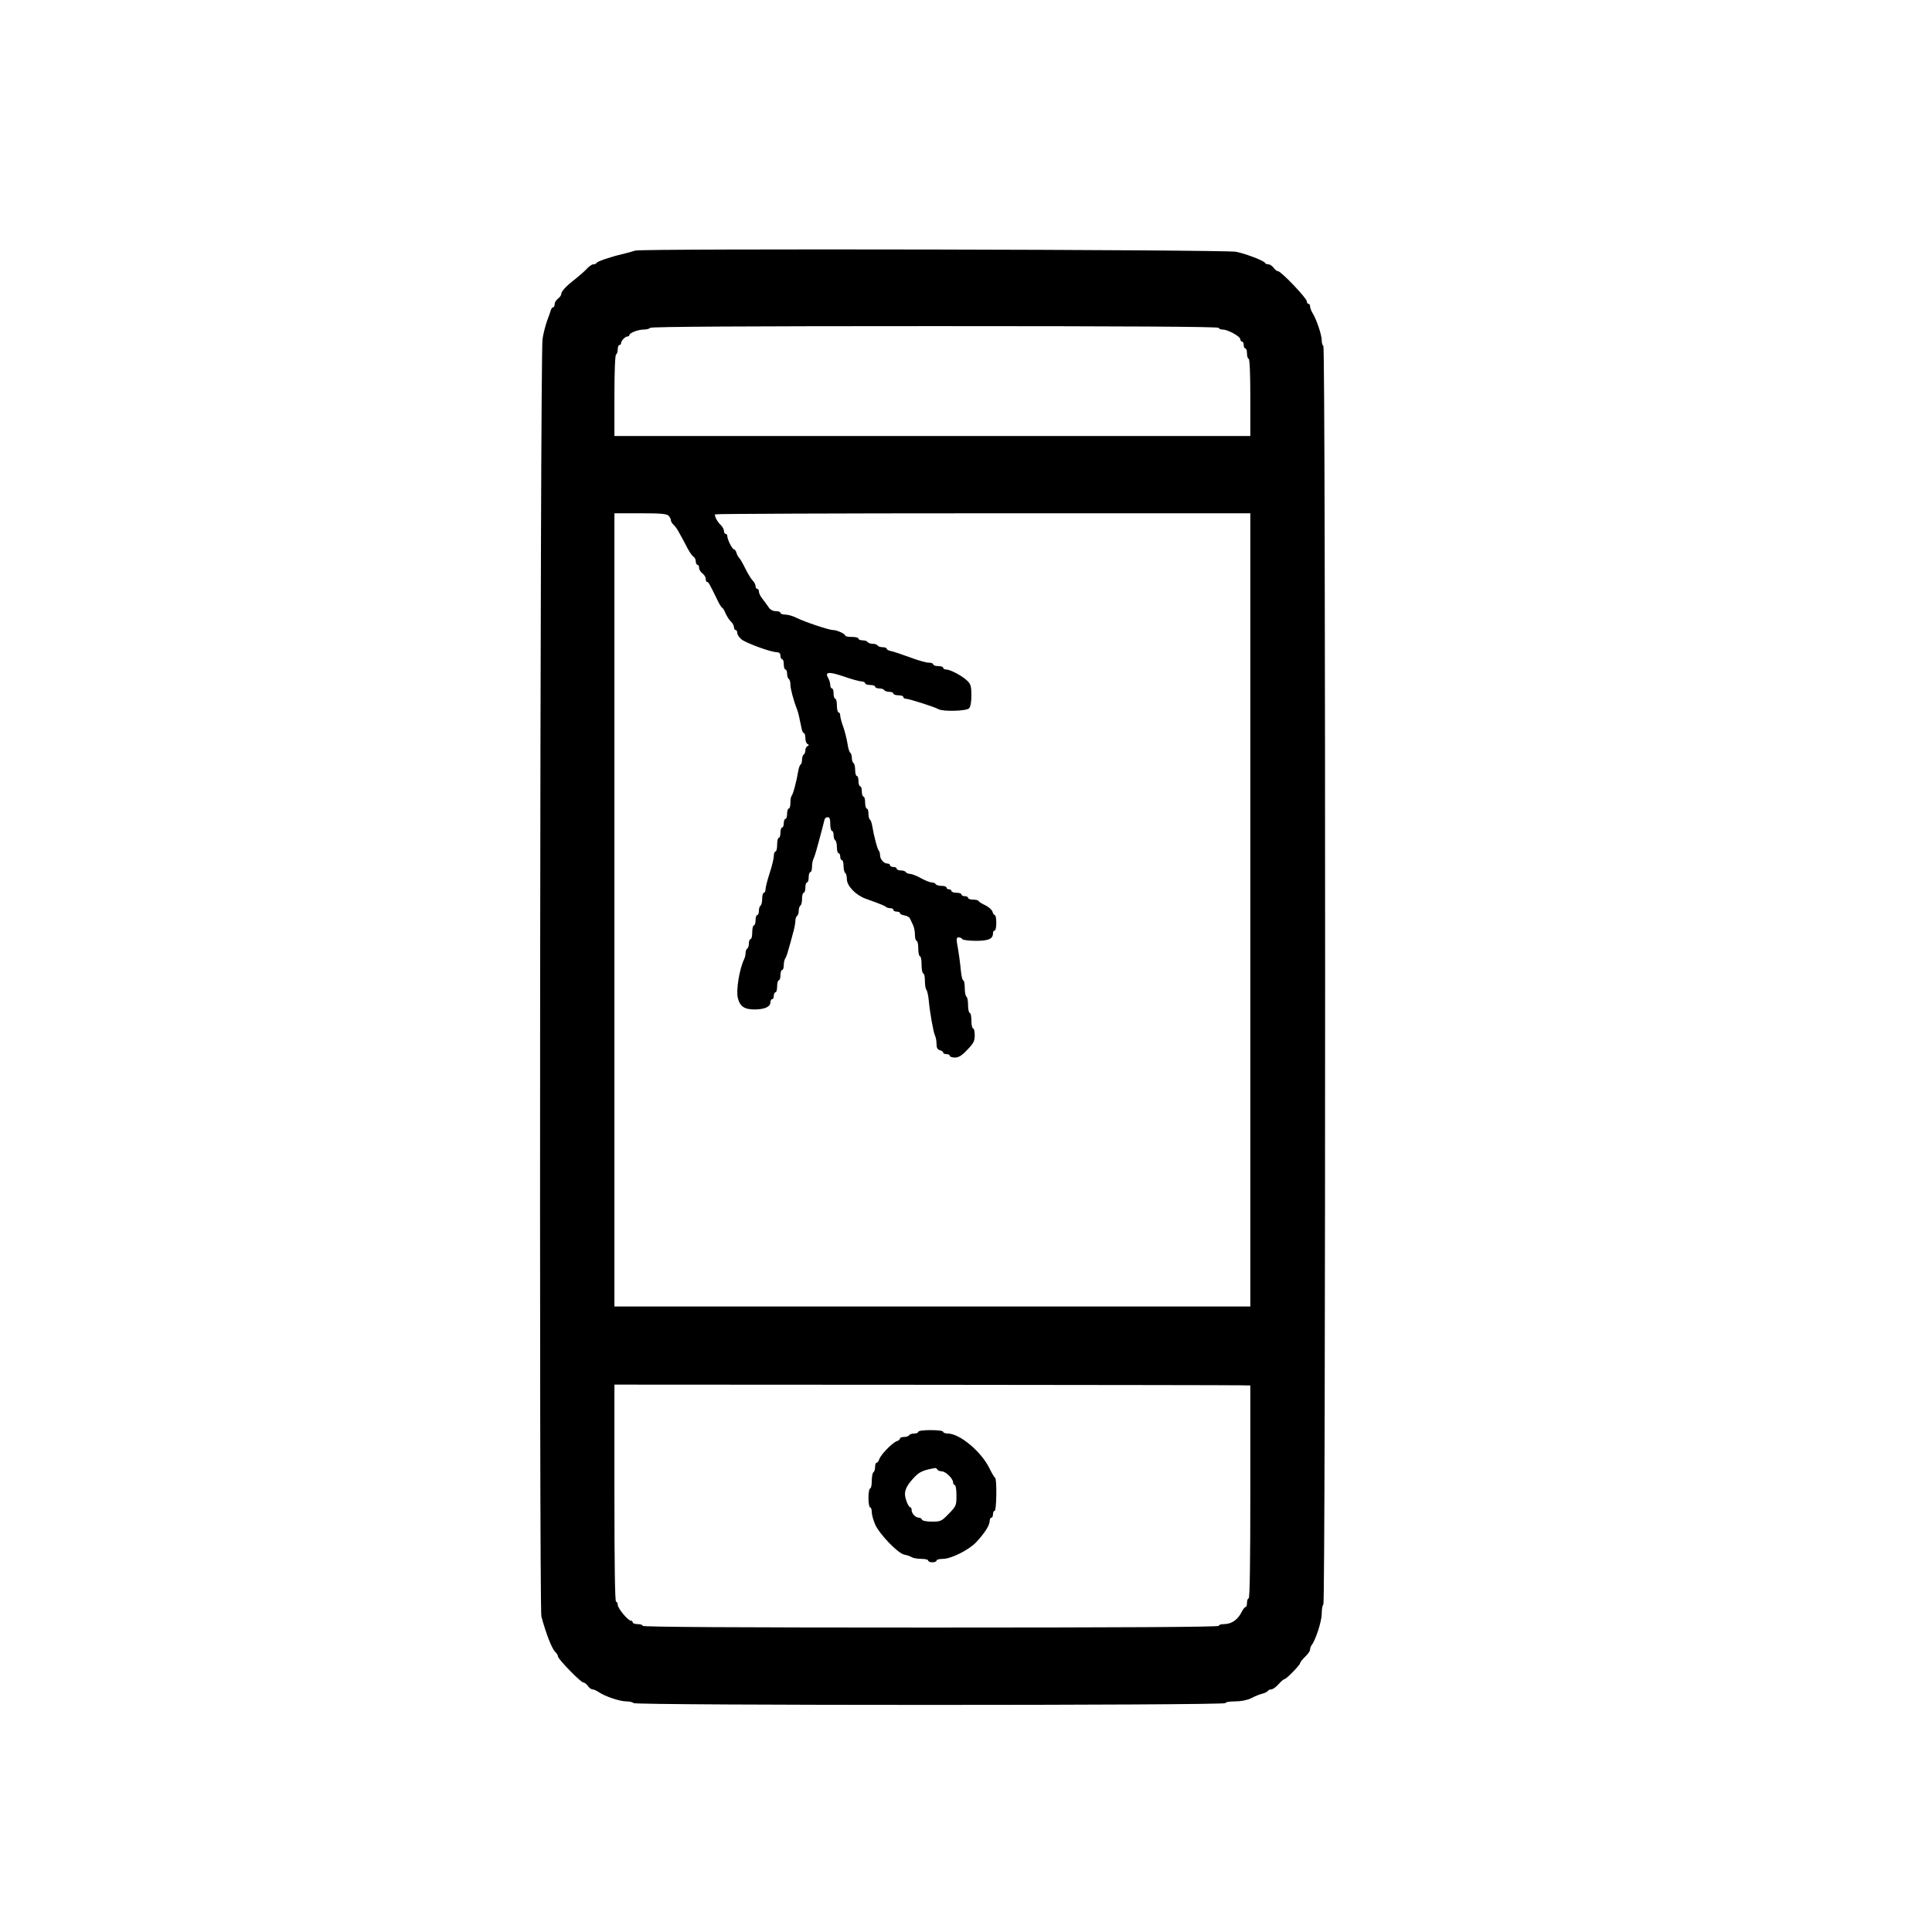 <?xml version="1.0" encoding="UTF-8" standalone="no"?>
<!-- Created with Inkscape (http://www.inkscape.org/) -->

<svg
   viewBox="0 0 1024 1024"
     preserveAspectRatio="xMidYMid meet"
   version="1.1"
   id="svg1"
   inkscape:version="1.4.2 (f4327f4, 2025-05-13)"
   sodipodi:docname="celular.svg"
   xmlns:inkscape="http://www.inkscape.org/namespaces/inkscape"
   xmlns:sodipodi="http://sodipodi.sourceforge.net/DTD/sodipodi-0.dtd"
   xmlns="http://www.w3.org/2000/svg"
   xmlns:svg="http://www.w3.org/2000/svg">
  <sodipodi:namedview
     id="namedview1"
     pagecolor="#ffffff"
     bordercolor="#000000"
     borderopacity="0.25"
     inkscape:showpageshadow="2"
     inkscape:pageopacity="0.0"
     inkscape:pagecheckerboard="0"
     inkscape:deskcolor="#d1d1d1"
     inkscape:document-units="mm"
     inkscape:zoom="0.17438447"
     inkscape:cx="1281.6508"
     inkscape:cy="1780.5485"
     inkscape:window-width="1920"
     inkscape:window-height="1001"
     inkscape:window-x="-9"
     inkscape:window-y="-9"
     inkscape:window-maximized="1"
     inkscape:current-layer="layer1" />
  <defs
     id="defs1" />
  <g
     inkscape:label="Layer 1"
     inkscape:groupmode="layer"
     id="layer1">
    <g
       transform="matrix(0.088,0,0,-0.091,123.257,908.139)"
       fill="#000000"
       stroke="none"
       id="g2">
      <path
         d="m 2425,8520 c -11,-4 -45,-13 -75,-20 -72,-16 -154,-43 -158,-52 -2,-5 -10,-8 -19,-8 -8,0 -27,-12 -41,-28 -15,-15 -45,-40 -67,-57 -55,-41 -85,-72 -85,-87 0,-8 -9,-20 -20,-28 -11,-8 -20,-22 -20,-32 0,-10 -4,-18 -9,-18 -5,0 -11,-8 -14,-17 -3,-10 -13,-38 -23,-63 -9,-25 -22,-72 -27,-105 -15,-89 -21,-7387 -7,-7440 27,-98 63,-188 83,-206 9,-9 17,-21 17,-27 0,-16 138,-152 153,-152 7,0 19,-9 27,-20 8,-11 20,-20 28,-20 7,0 23,-7 36,-15 39,-26 128,-55 168,-55 20,0 40,-5 43,-10 9,-14 3565,-14 3565,0 0,6 26,10 58,10 37,0 73,7 98,19 22,11 52,23 67,26 15,4 30,11 33,16 3,5 12,9 21,9 8,0 28,14 43,30 15,17 32,30 36,30 11,0 94,82 94,93 0,5 14,22 30,37 17,15 30,34 30,42 0,8 4,18 8,24 24,27 62,140 62,184 0,27 5,52 10,55 14,9 14,7321 0,7330 -6,3 -10,18 -10,33 0,31 -32,123 -55,158 -8,13 -15,30 -15,39 0,8 -4,15 -10,15 -5,0 -10,7 -10,15 0,18 -155,175 -173,175 -7,0 -19,9 -27,20 -8,11 -22,20 -31,20 -10,0 -19,4 -21,9 -4,11 -113,52 -173,64 -61,13 -3590,20 -3620,7 z m 3515,-450 c 0,-5 11,-10 24,-10 31,0 106,-40 106,-57 0,-7 5,-13 10,-13 6,0 10,-9 10,-20 0,-11 5,-20 10,-20 6,0 10,-13 10,-30 0,-16 5,-30 10,-30 6,0 10,-82 10,-225 V 7440 H 4215 2300 v 234 c 0,146 4,237 10,241 6,3 10,17 10,31 0,13 5,24 10,24 6,0 10,5 10,11 0,14 25,39 39,39 6,0 11,3 11,8 0,12 52,32 86,32 18,0 36,5 39,10 4,7 587,10 1716,10 1133,0 1709,-3 1709,-10 z M 2626,6976 c 8,-8 14,-20 14,-27 0,-6 8,-19 18,-28 16,-15 26,-31 83,-136 12,-22 28,-44 35,-48 8,-4 14,-17 14,-27 0,-11 5,-20 10,-20 6,0 10,-8 10,-18 0,-10 9,-24 20,-32 11,-8 20,-22 20,-32 0,-10 3,-18 8,-18 8,0 12,-6 56,-93 15,-32 31,-57 35,-57 3,0 13,-15 20,-32 8,-18 23,-40 33,-49 10,-9 18,-24 18,-33 0,-9 5,-16 10,-16 6,0 10,-8 10,-18 0,-9 12,-26 26,-37 30,-22 176,-74 212,-74 15,-1 22,-7 22,-21 0,-11 5,-20 10,-20 6,0 10,-13 10,-30 0,-16 5,-30 10,-30 6,0 10,-11 10,-24 0,-14 5,-28 10,-31 6,-3 10,-18 10,-33 0,-24 18,-90 41,-147 7,-19 12,-40 26,-107 3,-16 9,-28 14,-28 5,0 9,-13 9,-29 0,-16 6,-32 13,-35 10,-5 10,-7 0,-12 -7,-3 -13,-14 -13,-24 0,-10 -4,-22 -10,-25 -5,-3 -10,-17 -10,-30 0,-13 -4,-26 -9,-29 -5,-3 -11,-20 -14,-38 -9,-54 -31,-136 -40,-144 -4,-4 -7,-22 -7,-41 0,-18 -4,-33 -10,-33 -5,0 -10,-13 -10,-30 0,-16 -4,-30 -10,-30 -5,0 -10,-11 -10,-25 0,-14 -4,-25 -10,-25 -5,0 -10,-13 -10,-30 0,-16 -4,-30 -10,-30 -5,0 -10,-18 -10,-40 0,-22 -4,-40 -10,-40 -5,0 -10,-12 -10,-26 0,-14 -11,-59 -25,-100 -14,-41 -25,-83 -25,-94 0,-11 -4,-20 -10,-20 -5,0 -10,-15 -10,-34 0,-19 -4,-38 -10,-41 -5,-3 -10,-17 -10,-31 0,-13 -4,-24 -10,-24 -5,0 -10,-13 -10,-30 0,-16 -4,-30 -10,-30 -5,0 -10,-18 -10,-40 0,-22 -4,-40 -10,-40 -5,0 -10,-11 -10,-24 0,-14 -4,-28 -10,-31 -5,-3 -10,-15 -10,-26 0,-10 -4,-27 -9,-37 -28,-56 -49,-179 -38,-224 13,-51 40,-68 103,-68 62,1 94,16 94,44 0,9 5,16 10,16 6,0 10,9 10,20 0,11 5,20 10,20 6,0 10,16 10,35 0,19 5,35 10,35 6,0 10,14 10,30 0,17 5,30 10,30 6,0 10,13 10,28 0,15 4,32 8,38 5,5 13,27 19,49 7,22 19,64 27,94 9,29 16,64 16,77 0,12 5,26 10,29 6,3 10,17 10,30 0,13 5,27 10,30 6,3 10,22 10,41 0,19 5,34 10,34 6,0 10,14 10,30 0,17 5,30 10,30 6,0 10,14 10,30 0,17 5,30 10,30 6,0 10,14 10,30 0,17 4,38 9,48 8,15 18,49 53,177 6,22 12,46 14,53 2,6 10,12 19,12 11,0 15,-11 15,-40 0,-22 5,-40 10,-40 6,0 10,-11 10,-24 0,-14 5,-28 10,-31 6,-3 10,-22 10,-41 0,-19 5,-34 10,-34 6,0 10,-9 10,-20 0,-11 5,-20 10,-20 6,0 10,-15 10,-34 0,-19 5,-38 10,-41 6,-3 10,-20 10,-36 0,-39 53,-92 111,-113 101,-35 119,-43 125,-49 4,-4 16,-7 26,-7 10,0 18,-4 18,-10 0,-5 9,-10 20,-10 11,0 20,-4 20,-9 0,-5 12,-11 26,-13 15,-2 30,-10 34,-18 4,-8 12,-25 18,-37 7,-13 12,-39 12,-58 0,-19 5,-35 10,-35 6,0 10,-20 10,-45 0,-25 5,-45 10,-45 6,0 10,-22 10,-50 0,-27 5,-50 10,-50 6,0 10,-19 10,-43 0,-24 4,-47 9,-52 5,-6 11,-32 14,-60 7,-74 28,-188 38,-207 5,-10 9,-32 9,-49 0,-22 5,-32 20,-36 11,-3 20,-9 20,-14 0,-5 9,-9 20,-9 11,0 20,-4 20,-10 0,-5 14,-10 30,-10 23,0 42,11 75,45 38,38 45,50 45,85 0,22 -4,40 -10,40 -5,0 -10,20 -10,45 0,25 -4,45 -10,45 -5,0 -10,20 -10,44 0,25 -4,48 -10,51 -5,3 -10,26 -10,51 0,24 -4,44 -9,44 -5,0 -11,24 -14,53 -6,57 -12,102 -23,160 -5,30 -3,37 9,37 9,0 19,-4 22,-10 3,-5 40,-10 81,-10 78,0 104,11 104,44 0,9 5,16 10,16 6,0 10,20 10,45 0,25 -4,45 -9,45 -5,0 -11,9 -14,20 -3,10 -22,27 -43,37 -22,10 -40,21 -42,26 -2,4 -17,7 -33,7 -16,0 -29,5 -29,10 0,6 -9,10 -20,10 -11,0 -20,5 -20,10 0,6 -13,10 -30,10 -16,0 -30,5 -30,10 0,6 -7,10 -15,10 -8,0 -15,5 -15,10 0,6 -13,10 -29,10 -17,0 -33,5 -36,10 -3,6 -14,10 -24,10 -10,0 -39,11 -65,25 -26,14 -56,25 -66,25 -10,0 -22,5 -25,10 -3,6 -17,10 -31,10 -13,0 -24,5 -24,10 0,6 -9,10 -20,10 -11,0 -20,5 -20,10 0,6 -7,10 -16,10 -21,0 -44,25 -44,48 0,10 -3,22 -7,26 -9,8 -31,90 -40,144 -3,18 -9,35 -14,38 -5,3 -9,18 -9,35 0,16 -4,29 -10,29 -5,0 -10,16 -10,35 0,19 -4,35 -10,35 -5,0 -10,14 -10,30 0,17 -4,30 -10,30 -5,0 -10,14 -10,30 0,17 -4,30 -10,30 -5,0 -10,15 -10,34 0,19 -4,38 -10,41 -5,3 -10,17 -10,30 0,13 -4,26 -9,30 -6,3 -13,26 -17,52 -4,25 -15,69 -25,97 -11,28 -19,59 -19,68 0,10 -4,18 -10,18 -5,0 -10,18 -10,40 0,22 -4,40 -10,40 -5,0 -10,14 -10,30 0,17 -4,30 -10,30 -5,0 -10,9 -10,20 0,11 -6,29 -12,40 -23,37 3,39 92,10 47,-16 95,-29 108,-29 12,-1 22,-5 22,-11 0,-5 14,-10 30,-10 17,0 30,-4 30,-10 0,-5 11,-10 24,-10 14,0 28,-4 31,-10 3,-5 17,-10 31,-10 13,0 24,-4 24,-10 0,-5 14,-10 30,-10 17,0 30,-4 30,-10 0,-5 7,-10 15,-10 18,0 172,-47 197,-61 29,-15 167,-11 184,5 9,10 14,36 14,76 0,50 -4,65 -23,83 -28,28 -103,67 -128,67 -10,0 -19,5 -19,10 0,6 -13,10 -30,10 -16,0 -30,5 -30,10 0,6 -12,10 -27,10 -16,0 -66,14 -113,31 -47,17 -97,33 -112,36 -16,3 -28,9 -28,14 0,5 -11,9 -24,9 -14,0 -28,5 -31,10 -3,6 -17,10 -30,10 -13,0 -27,5 -30,10 -3,6 -17,10 -31,10 -13,0 -24,5 -24,10 0,6 -18,10 -40,10 -22,0 -40,3 -40,8 0,10 -50,32 -73,32 -25,0 -170,47 -220,71 -22,11 -52,19 -68,19 -16,0 -29,5 -29,10 0,6 -13,10 -28,10 -17,0 -33,8 -42,21 -8,12 -25,34 -37,49 -13,15 -23,35 -23,44 0,9 -4,16 -10,16 -5,0 -10,7 -10,16 0,9 -8,24 -18,33 -9,9 -28,39 -42,66 -14,28 -30,56 -37,63 -6,6 -15,21 -18,32 -3,11 -10,20 -15,20 -10,0 -40,57 -40,77 0,7 -4,13 -10,13 -5,0 -10,7 -10,16 0,9 -8,24 -17,33 -24,22 -43,57 -36,65 4,3 730,6 1615,6 H 6130 V 4680 2370 H 4215 2300 v 2310 2310 h 156 c 121,0 159,-3 170,-14 z m 3447,-5065 57,-1 v -620 c 0,-407 -3,-620 -10,-620 -5,0 -10,-11 -10,-25 0,-14 -4,-25 -8,-25 -5,0 -15,-12 -23,-27 -24,-48 -62,-73 -109,-73 -16,0 -30,-4 -30,-10 0,-7 -585,-10 -1735,-10 -1150,0 -1735,3 -1735,10 0,6 -13,10 -30,10 -16,0 -30,5 -30,10 0,6 -5,10 -11,10 -17,0 -79,72 -79,92 0,10 -4,18 -10,18 -7,0 -10,217 -10,633 v 632 l 1858,-1 c 1021,-1 1883,-2 1915,-3 z"
         id="path1" />
      <path
         d="m 4130,1640 c 0,-5 -11,-10 -24,-10 -14,0 -28,-4 -31,-10 -3,-5 -17,-10 -31,-10 -13,0 -24,-4 -24,-9 0,-5 -9,-13 -20,-16 -26,-8 -97,-79 -105,-105 -4,-11 -11,-20 -16,-20 -5,0 -9,-11 -9,-24 0,-14 -4,-28 -10,-31 -5,-3 -10,-26 -10,-51 0,-24 -4,-44 -10,-44 -5,0 -10,-25 -10,-55 0,-30 5,-55 10,-55 6,0 10,-13 10,-28 0,-16 10,-48 21,-73 28,-58 136,-166 174,-174 17,-3 38,-10 47,-16 10,-5 36,-9 58,-9 22,0 40,-4 40,-10 0,-5 11,-10 25,-10 14,0 25,5 25,10 0,6 17,10 38,10 50,0 157,52 202,98 50,52 80,98 80,122 0,11 5,20 10,20 6,0 10,9 10,20 0,11 5,20 10,20 12,0 14,187 3,192 -5,2 -19,26 -33,53 -49,99 -180,205 -252,205 -15,0 -28,5 -28,10 0,6 -32,10 -75,10 -43,0 -75,-4 -75,-10 z m 115,-220 c 3,-5 15,-10 26,-10 24,0 69,-43 69,-65 0,-8 5,-15 10,-15 6,0 10,-27 10,-60 0,-59 -1,-62 -46,-107 -44,-44 -49,-46 -102,-46 -33,0 -58,5 -60,12 -2,6 -10,11 -19,11 -19,0 -43,24 -43,44 0,9 -3,16 -7,16 -12,0 -33,51 -33,77 0,29 16,58 58,100 29,30 55,41 124,52 4,1 10,-3 13,-9 z"
         id="path2" />
    </g>
  </g>
</svg>
